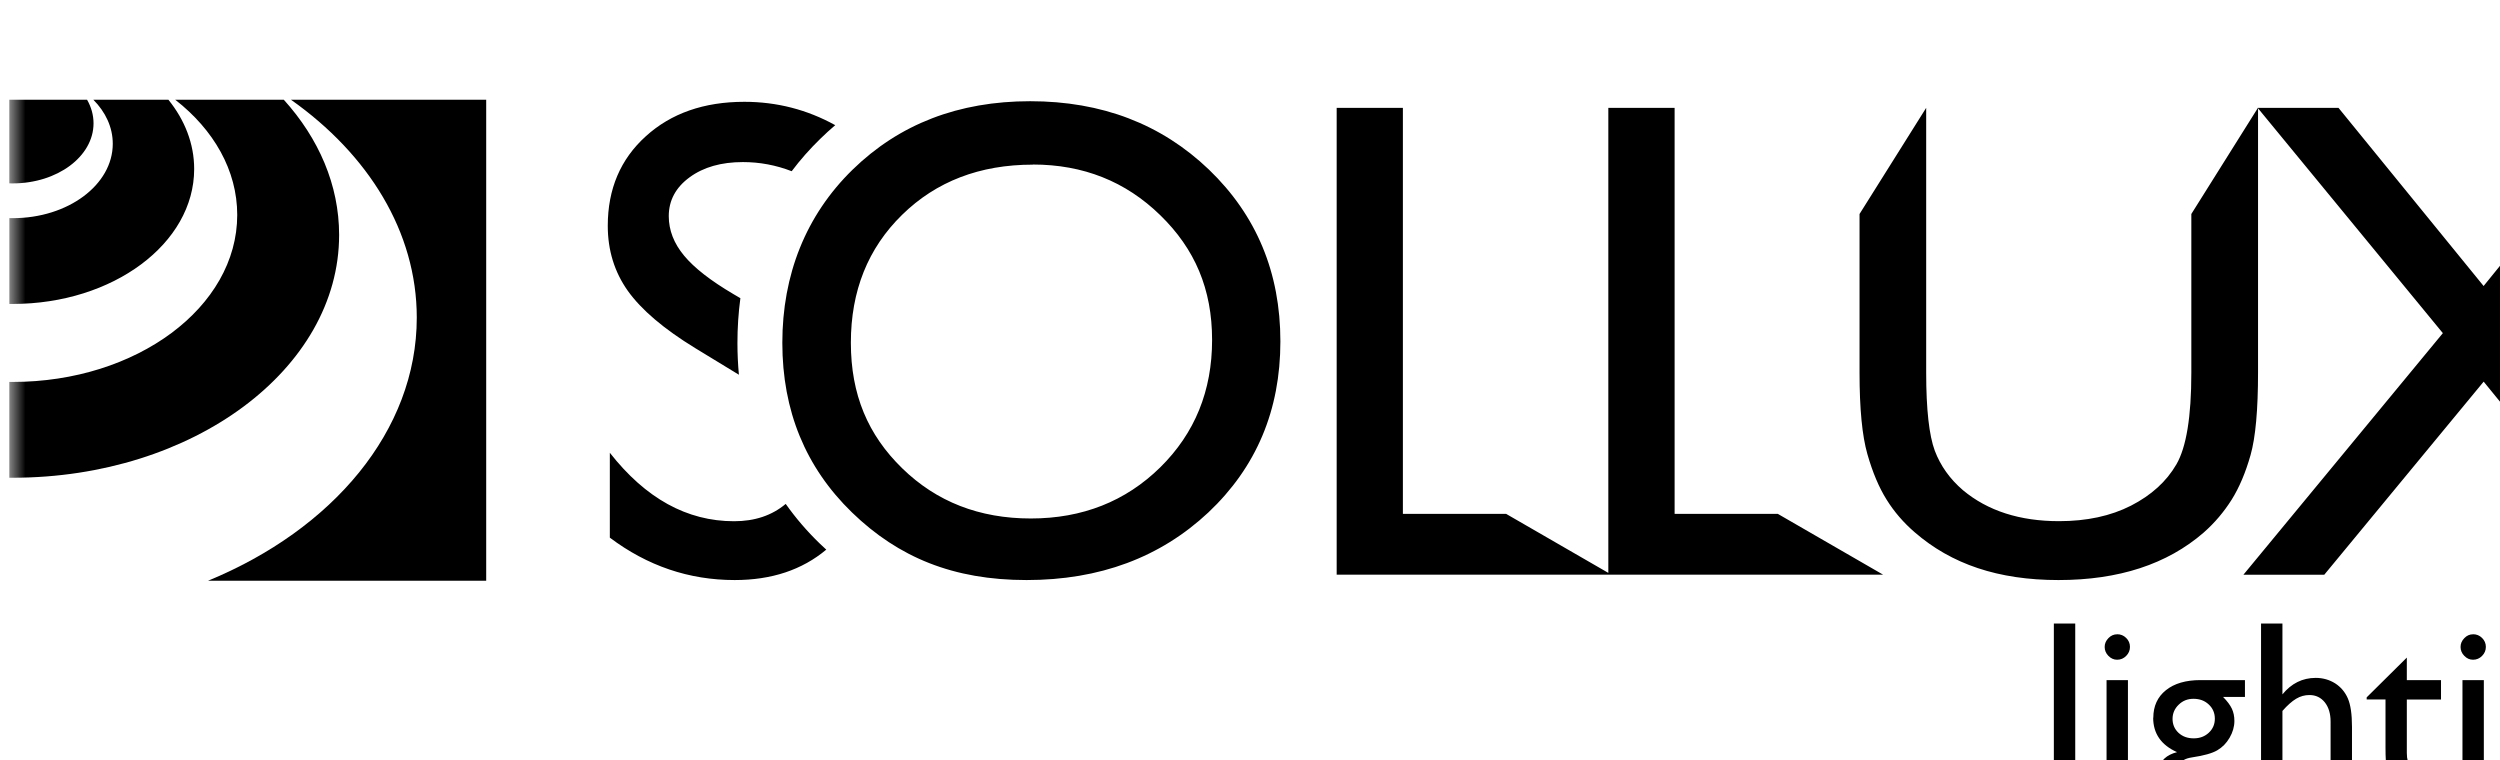 <svg width="148" height="45" viewBox="0 0 148 45" fill="none" xmlns="http://www.w3.org/2000/svg">
<g clip-path="url(#clip0_20_259)">
<mask id="mask0_20_259" style="mask-type:luminance" maskUnits="userSpaceOnUse" x="0" y="0" width="175" height="50">
<path d="M174.456 0H0.543V50H174.456V0Z" fill="white"/>
</mask>
<g mask="url(#mask0_20_259)">
<path d="M79.127 6.384H83.051V30.422H89.164L95.213 33.915V6.384H99.137V30.422H105.249L111.481 34.021H79.131V6.384H79.127ZM60.986 5.992C65.226 5.992 68.754 7.343 71.573 10.044C74.386 12.753 75.799 16.14 75.799 20.213C75.799 24.287 74.372 27.66 71.535 30.337C68.687 33.003 65.1 34.339 60.773 34.339C56.445 34.339 53.191 33.003 50.438 30.337C47.685 27.664 46.314 24.315 46.314 20.295C46.314 16.274 47.699 12.753 50.473 10.044C53.243 7.343 56.747 5.992 60.986 5.992ZM61.141 9.747C58.006 9.747 55.421 10.741 53.405 12.717C51.381 14.697 50.371 17.222 50.371 20.291C50.371 23.36 51.381 25.747 53.412 27.724C55.442 29.704 57.978 30.694 61.025 30.694C64.072 30.694 66.636 29.683 68.687 27.667C70.735 25.648 71.756 23.138 71.756 20.125C71.756 17.112 70.739 14.736 68.687 12.739C66.639 10.741 64.129 9.74 61.141 9.74V9.747ZM48.913 32.54C47.485 33.735 45.683 34.339 43.495 34.339C40.787 34.339 38.325 33.501 36.102 31.829V26.804C38.22 29.506 40.668 30.857 43.456 30.857C44.68 30.857 45.697 30.517 46.514 29.831C47.096 30.655 47.766 31.44 48.527 32.175C48.657 32.303 48.786 32.423 48.92 32.543L48.913 32.54ZM43.74 22.183L41.163 20.613C39.286 19.464 37.961 18.332 37.165 17.215C36.376 16.101 35.98 14.818 35.98 13.368C35.98 11.193 36.73 9.425 38.231 8.068C39.725 6.71 41.675 6.027 44.063 6.027C45.991 6.027 47.783 6.491 49.446 7.41C49.144 7.668 48.849 7.933 48.562 8.216C47.938 8.824 47.373 9.464 46.868 10.136C45.935 9.775 44.974 9.595 43.982 9.595C42.702 9.595 41.65 9.892 40.829 10.493C40.005 11.094 39.591 11.865 39.591 12.795C39.591 13.626 39.893 14.407 40.496 15.132C41.099 15.861 42.071 16.617 43.417 17.41L43.831 17.653C43.715 18.513 43.656 19.4 43.656 20.32C43.656 20.956 43.687 21.578 43.743 22.186L43.74 22.183ZM155.586 6.384H160.334L149.404 19.722L161.095 34.025H156.347L147.033 22.593L137.596 34.025H132.809L144.617 19.722L133.676 6.413V22.038C133.676 24.266 133.528 25.899 133.233 26.939C132.939 27.978 132.564 28.862 132.115 29.58C131.659 30.301 131.113 30.952 130.453 31.532C128.296 33.402 125.431 34.339 121.861 34.339C118.291 34.339 115.521 33.395 113.351 31.511C112.694 30.945 112.136 30.301 111.688 29.58C111.239 28.866 110.857 27.964 110.548 26.879C110.24 25.8 110.085 24.198 110.085 22.07V12.668L114.03 6.384V22.07C114.03 24.251 114.206 25.782 114.539 26.681C114.879 27.579 115.436 28.357 116.205 29.018C117.67 30.241 119.568 30.853 121.896 30.853C123.53 30.853 124.951 30.549 126.157 29.934C127.356 29.318 128.251 28.509 128.843 27.49C129.432 26.476 129.727 24.669 129.727 22.07V12.668L133.661 6.399L133.651 6.384H138.438L147.03 16.932L155.582 6.384H155.586Z" fill="black"/>
<path d="M157.749 47.012C157.326 47.012 156.974 47.104 156.701 47.285C156.431 47.465 156.294 47.702 156.294 47.985C156.294 48.649 156.886 48.982 158.076 48.982C158.636 48.982 159.071 48.901 159.38 48.734C159.689 48.568 159.843 48.335 159.843 48.031C159.843 47.727 159.646 47.486 159.257 47.299C158.868 47.111 158.364 47.012 157.746 47.012M158.044 41.369C157.701 41.369 157.409 41.482 157.167 41.719C156.926 41.952 156.806 42.235 156.806 42.561C156.806 42.886 156.926 43.165 157.16 43.384C157.398 43.604 157.697 43.71 158.058 43.71C158.419 43.71 158.714 43.6 158.953 43.377C159.191 43.155 159.31 42.879 159.31 42.547C159.31 42.214 159.191 41.928 158.948 41.705C158.707 41.478 158.409 41.369 158.044 41.369ZM155.667 42.49C155.667 41.804 155.916 41.259 156.414 40.86C156.911 40.46 157.592 40.262 158.455 40.262H161.088V41.259H159.794C160.046 41.514 160.218 41.751 160.317 41.959C160.415 42.172 160.464 42.408 160.464 42.681C160.464 43.017 160.369 43.349 160.18 43.674C159.991 44 159.745 44.247 159.447 44.42C159.148 44.594 158.658 44.732 157.974 44.834C157.497 44.905 157.258 45.068 157.258 45.333C157.258 45.481 157.349 45.605 157.526 45.7C157.704 45.796 158.027 45.895 158.496 45.997C159.279 46.171 159.783 46.305 160.008 46.404C160.232 46.503 160.435 46.645 160.615 46.825C160.92 47.133 161.074 47.522 161.074 47.988C161.074 48.6 160.804 49.088 160.26 49.456C159.72 49.82 158.998 50 158.096 50C157.195 50 156.452 49.816 155.908 49.449C155.365 49.081 155.092 48.589 155.092 47.971C155.092 47.097 155.628 46.535 156.697 46.28C156.27 46.005 156.056 45.732 156.056 45.46C156.056 45.255 156.147 45.064 156.329 44.898C156.511 44.732 156.76 44.604 157.069 44.527C156.126 44.106 155.656 43.427 155.656 42.486L155.667 42.49ZM150.136 40.262V41.083C150.701 40.453 151.346 40.138 152.065 40.138C152.465 40.138 152.833 40.241 153.177 40.45C153.52 40.658 153.783 40.941 153.958 41.305C154.138 41.666 154.226 42.242 154.226 43.027V46.715H152.959V43.041C152.959 42.38 152.861 41.91 152.661 41.631C152.461 41.344 152.128 41.203 151.658 41.203C151.058 41.203 150.554 41.503 150.133 42.108V46.715H148.839V40.262H150.133H150.136ZM145.778 40.262H147.043V46.715H145.778V40.262ZM146.402 37.547C146.611 37.547 146.788 37.617 146.938 37.766C147.085 37.911 147.163 38.088 147.163 38.296C147.163 38.505 147.085 38.682 146.938 38.83C146.788 38.982 146.611 39.056 146.402 39.056C146.205 39.056 146.036 38.979 145.89 38.83C145.739 38.678 145.665 38.501 145.665 38.3C145.665 38.098 145.739 37.932 145.89 37.776C146.036 37.624 146.208 37.55 146.402 37.55V37.547ZM140.107 41.284L142.484 38.929V40.262H144.508V41.411H142.484V44.572C142.484 45.312 142.79 45.679 143.396 45.679C143.848 45.679 144.329 45.527 144.834 45.216V46.408C144.346 46.683 143.817 46.821 143.242 46.821C142.667 46.821 142.179 46.652 141.797 46.309C141.674 46.206 141.577 46.089 141.499 45.962C141.422 45.831 141.355 45.665 141.299 45.456C141.246 45.248 141.222 44.852 141.222 44.268V41.408H140.107V41.281V41.284ZM133.854 36.914H135.12V41.107C135.649 40.46 136.305 40.131 137.091 40.131C137.516 40.131 137.897 40.241 138.238 40.453C138.574 40.669 138.827 40.966 138.992 41.344C139.156 41.722 139.238 42.285 139.238 43.034V46.708H137.971V42.716C137.971 42.246 137.855 41.864 137.628 41.578C137.396 41.291 137.094 41.146 136.719 41.146C136.442 41.146 136.179 41.217 135.933 41.365C135.689 41.51 135.415 41.751 135.12 42.087V46.708H133.854V36.91V36.914ZM129.555 47.012C129.131 47.012 128.78 47.104 128.506 47.285C128.236 47.465 128.099 47.702 128.099 47.985C128.099 48.649 128.692 48.982 129.881 48.982C130.442 48.982 130.877 48.901 131.185 48.734C131.494 48.568 131.648 48.335 131.648 48.031C131.648 47.727 131.452 47.486 131.063 47.299C130.673 47.111 130.169 47.012 129.552 47.012H129.555ZM129.853 41.369C129.509 41.369 129.218 41.482 128.977 41.719C128.734 41.952 128.615 42.235 128.615 42.561C128.615 42.886 128.734 43.165 128.969 43.384C129.208 43.604 129.506 43.71 129.867 43.71C130.228 43.71 130.522 43.6 130.761 43.377C130.999 43.155 131.119 42.879 131.119 42.547C131.119 42.214 130.999 41.928 130.758 41.705C130.516 41.478 130.218 41.369 129.853 41.369ZM127.476 42.49C127.476 41.804 127.724 41.259 128.222 40.86C128.72 40.46 129.401 40.262 130.264 40.262H132.901V41.259H131.606C131.859 41.514 132.031 41.751 132.129 41.959C132.227 42.172 132.276 42.408 132.276 42.681C132.276 43.017 132.181 43.349 131.992 43.674C131.803 44 131.557 44.247 131.259 44.42C130.961 44.594 130.47 44.732 129.786 44.834C129.309 44.905 129.071 45.068 129.071 45.333C129.071 45.481 129.163 45.605 129.338 45.7C129.516 45.796 129.839 45.895 130.309 45.997C131.091 46.171 131.596 46.305 131.82 46.404C132.045 46.503 132.248 46.645 132.427 46.825C132.732 47.133 132.886 47.522 132.886 47.988C132.886 48.6 132.616 49.088 132.072 49.456C131.533 49.82 130.81 50 129.909 50C129.008 50 128.265 49.816 127.721 49.449C127.177 49.081 126.904 48.589 126.904 47.971C126.904 47.097 127.44 46.535 128.509 46.28C128.082 46.005 127.868 45.732 127.868 45.46C127.868 45.255 127.959 45.064 128.142 44.898C128.323 44.732 128.573 44.604 128.881 44.527C127.939 44.106 127.468 43.427 127.468 42.486L127.476 42.49ZM124.708 40.262H125.974V46.715H124.708V40.262ZM125.332 37.547C125.543 37.547 125.718 37.617 125.869 37.766C126.017 37.911 126.094 38.088 126.094 38.296C126.094 38.505 126.017 38.682 125.869 38.83C125.718 38.982 125.543 39.056 125.332 39.056C125.136 39.056 124.968 38.979 124.82 38.83C124.67 38.678 124.596 38.501 124.596 38.3C124.596 38.098 124.67 37.932 124.82 37.776C124.968 37.624 125.14 37.55 125.332 37.55V37.547ZM121.588 36.914H122.854V46.712H121.588V36.914Z" fill="black"/>
<path fill-rule="evenodd" clip-rule="evenodd" d="M5.154 5.904H0.543V10.854C0.613 10.854 0.683 10.857 0.753 10.857C3.394 10.857 5.537 9.263 5.537 7.3C5.537 6.805 5.4 6.331 5.154 5.904ZM9.966 5.904H5.526C6.249 6.632 6.676 7.534 6.676 8.51C6.676 10.942 4.025 12.915 0.757 12.915C0.687 12.915 0.617 12.915 0.546 12.915V17.993C0.617 17.993 0.687 17.993 0.757 17.993C6.687 17.993 11.495 14.418 11.495 10.005C11.495 8.506 10.937 7.102 9.969 5.904H9.966ZM16.804 5.904H10.373C12.649 7.679 14.044 10.079 14.044 12.724C14.044 18.184 8.093 22.611 0.753 22.611C0.683 22.611 0.613 22.611 0.543 22.611V28.282C0.613 28.282 0.683 28.282 0.75 28.282C11.425 28.282 20.076 21.847 20.076 13.909C20.076 10.946 18.866 8.191 16.801 5.904H16.804ZM28.787 5.904H17.225C21.812 9.146 24.673 13.725 24.673 18.803C24.673 25.507 19.687 31.345 12.319 34.378H28.783V5.904H28.787Z" fill="black"/>
</g>
</g>
<defs>
<clipPath id="clip0_20_259">
<rect width="173.913" height="50" fill="white" transform="translate(0.543)"/>
</clipPath>
</defs>
</svg>
